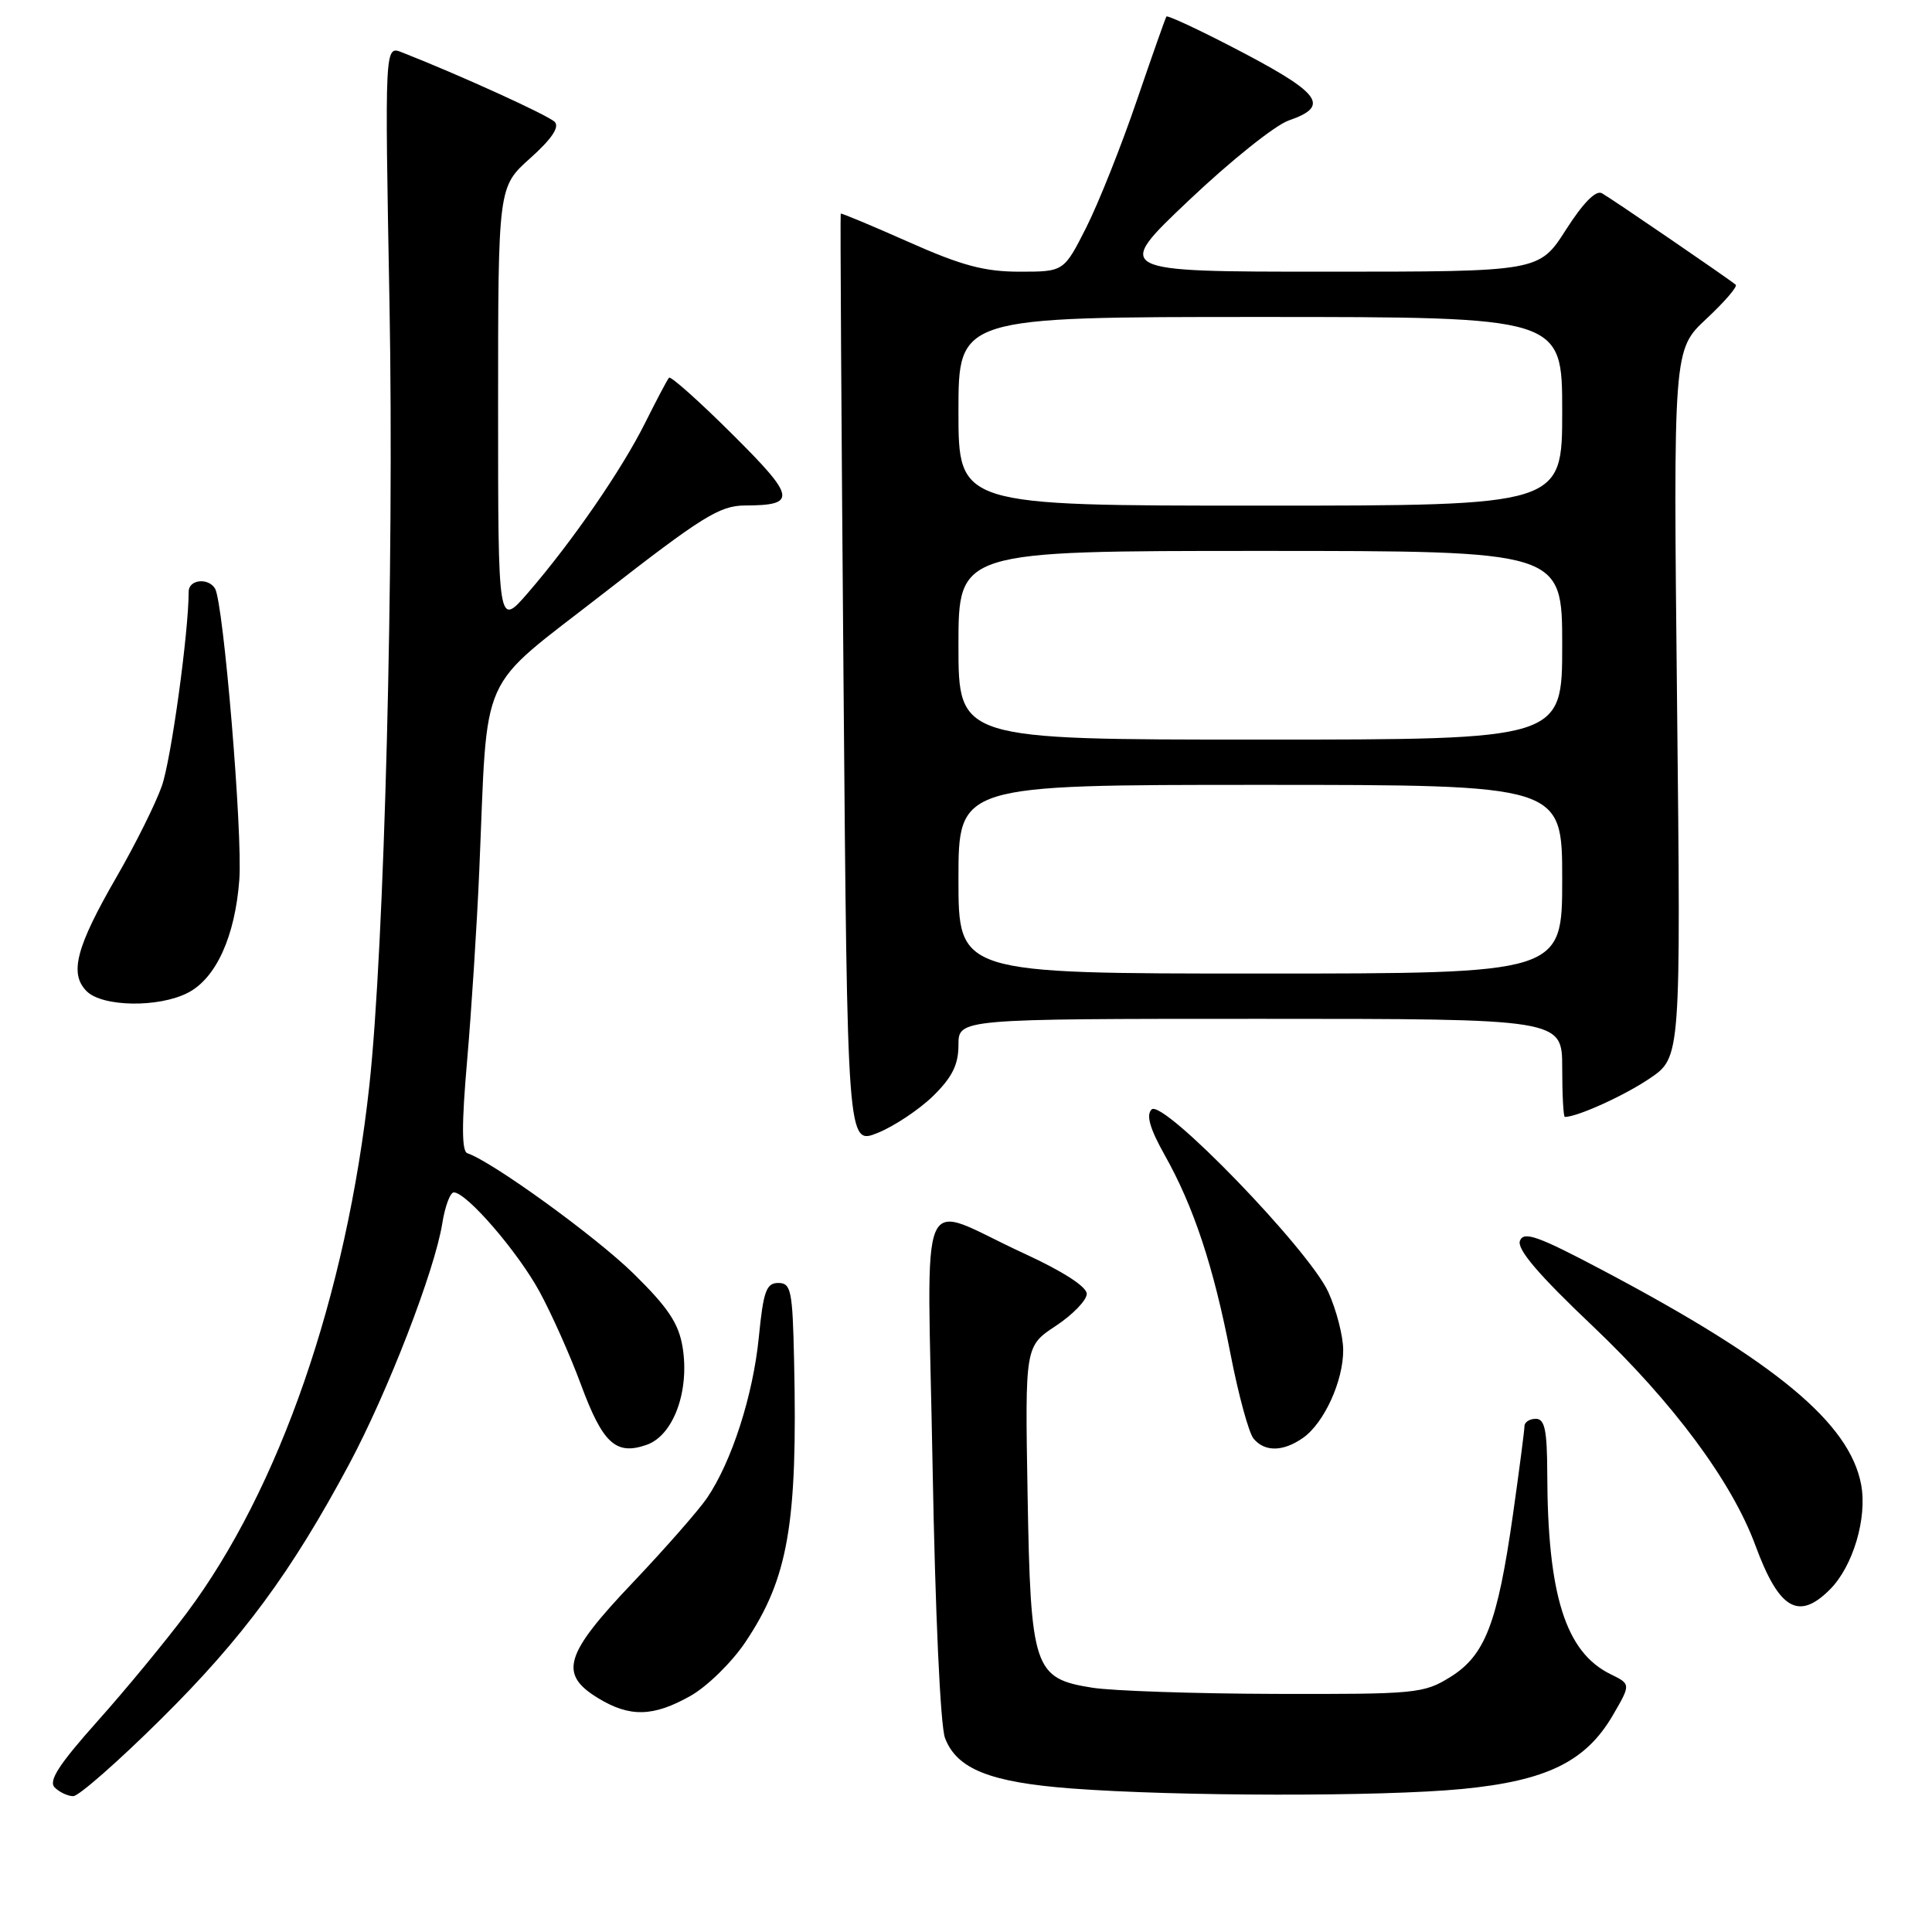 <?xml version="1.0" encoding="UTF-8" standalone="no"?>
<!DOCTYPE svg PUBLIC "-//W3C//DTD SVG 1.1//EN" "http://www.w3.org/Graphics/SVG/1.1/DTD/svg11.dtd" >
<svg xmlns="http://www.w3.org/2000/svg" xmlns:xlink="http://www.w3.org/1999/xlink" version="1.1" viewBox="0 0 256 256">
 <g >
 <path fill="currentColor"
d=" M 21.37 227.75 C 32.16 217.06 38.59 208.35 46.27 194.00 C 51.38 184.44 57.60 168.37 58.60 162.13 C 58.96 159.86 59.65 158.00 60.13 158.00 C 61.82 158.00 68.61 165.86 71.49 171.15 C 73.09 174.09 75.55 179.60 76.95 183.39 C 79.87 191.29 81.60 192.88 85.70 191.44 C 89.23 190.20 91.39 184.33 90.45 178.52 C 89.93 175.36 88.54 173.27 83.95 168.76 C 78.92 163.83 65.22 153.91 61.93 152.81 C 61.17 152.56 61.16 148.97 61.90 140.48 C 62.47 133.89 63.19 122.65 63.50 115.50 C 64.68 88.21 63.08 91.79 80.01 78.59 C 93.00 68.47 95.37 67.00 98.69 66.98 C 105.66 66.96 105.47 65.92 97.01 57.51 C 92.64 53.16 88.88 49.81 88.65 50.05 C 88.42 50.30 87.01 52.98 85.50 56.00 C 82.40 62.23 75.81 71.78 69.96 78.55 C 66.00 83.12 66.00 83.12 66.00 53.95 C 66.00 24.77 66.00 24.77 70.25 20.97 C 73.11 18.41 74.17 16.83 73.50 16.15 C 72.65 15.28 60.78 9.88 53.24 6.93 C 50.98 6.04 50.98 6.04 51.61 40.27 C 52.24 74.90 50.94 125.49 48.94 143.84 C 45.90 171.68 37.04 197.28 24.75 213.72 C 21.96 217.45 16.63 223.92 12.89 228.10 C 7.79 233.82 6.39 235.99 7.25 236.85 C 7.88 237.48 8.99 238.00 9.71 238.00 C 10.43 238.00 15.68 233.39 21.37 227.75 Z  M 193.74 237.05 C 204.91 235.97 210.11 233.43 213.68 227.33 C 216.11 223.16 216.11 223.16 213.39 221.83 C 207.45 218.91 205.06 211.36 205.02 195.25 C 205.00 189.48 204.69 188.00 203.50 188.00 C 202.68 188.00 202.00 188.44 202.00 188.97 C 202.00 189.50 201.31 194.79 200.47 200.72 C 198.42 215.11 196.78 219.35 192.18 222.21 C 188.66 224.40 187.63 224.50 169.00 224.45 C 158.28 224.42 147.35 224.05 144.73 223.63 C 136.98 222.40 136.56 221.15 136.16 197.99 C 135.82 178.38 135.82 178.38 139.91 175.68 C 142.16 174.19 144.00 172.28 144.00 171.44 C 144.00 170.49 140.81 168.44 135.65 166.07 C 121.28 159.46 122.88 155.73 123.57 194.18 C 123.92 213.66 124.60 228.66 125.22 230.30 C 126.78 234.40 131.17 236.16 141.94 236.98 C 155.90 238.04 183.09 238.08 193.74 237.05 Z  M 91.50 224.71 C 93.70 223.47 96.97 220.27 98.76 217.60 C 104.45 209.12 105.70 201.92 105.22 180.25 C 105.02 170.98 104.82 170.00 103.13 170.00 C 101.54 170.00 101.15 171.08 100.55 177.17 C 99.79 184.88 96.96 193.68 93.68 198.50 C 92.55 200.15 88.12 205.20 83.82 209.73 C 74.79 219.23 74.01 221.82 79.25 225.01 C 83.45 227.57 86.56 227.50 91.50 224.71 Z  M 242.47 210.62 C 245.53 207.56 247.44 201.15 246.61 196.71 C 245.08 188.57 235.33 180.47 212.54 168.41 C 203.80 163.78 201.90 163.10 201.40 164.41 C 200.97 165.52 203.86 168.90 211.07 175.74 C 221.71 185.85 229.47 196.31 232.59 204.75 C 235.72 213.25 238.30 214.79 242.47 210.62 Z  M 172.65 190.53 C 175.45 188.57 178.01 182.97 177.98 178.85 C 177.97 177.01 177.08 173.58 176.02 171.23 C 173.46 165.59 154.06 145.54 152.59 147.01 C 151.85 147.75 152.36 149.54 154.31 153.02 C 158.18 159.89 160.80 167.82 163.04 179.37 C 164.09 184.79 165.47 189.86 166.10 190.62 C 167.58 192.41 170.02 192.37 172.65 190.53 Z  M 123.65 145.22 C 126.17 142.74 127.00 141.08 127.00 138.47 C 127.00 135.00 127.00 135.00 167.00 135.00 C 207.00 135.00 207.00 135.00 207.00 141.50 C 207.00 145.07 207.16 148.00 207.35 148.00 C 209.01 148.00 215.27 145.16 218.61 142.89 C 222.72 140.10 222.72 140.10 222.22 93.22 C 221.72 46.34 221.72 46.34 226.10 42.25 C 228.51 40.00 230.27 37.96 229.99 37.73 C 229.18 37.02 213.60 26.36 212.27 25.61 C 211.47 25.15 209.78 26.87 207.49 30.45 C 203.94 36.00 203.94 36.00 175.75 36.00 C 147.56 36.00 147.56 36.00 157.53 26.55 C 163.01 21.35 168.96 16.59 170.75 15.97 C 176.44 14.00 175.07 12.30 162.65 5.91 C 158.33 3.69 154.69 2.01 154.56 2.19 C 154.43 2.36 152.66 7.39 150.61 13.38 C 148.57 19.36 145.57 26.89 143.94 30.13 C 140.97 36.00 140.97 36.00 135.10 36.00 C 130.44 36.00 127.42 35.19 120.39 32.06 C 115.52 29.90 111.48 28.21 111.40 28.31 C 111.32 28.42 111.49 56.23 111.77 90.12 C 112.28 151.73 112.28 151.73 116.29 150.12 C 118.49 149.23 121.80 147.02 123.65 145.22 Z  M 24.91 131.54 C 28.63 129.62 31.15 124.07 31.71 116.58 C 32.17 110.45 29.61 79.80 28.49 77.98 C 27.57 76.50 25.00 76.80 25.00 78.39 C 25.00 83.79 22.67 100.70 21.44 104.16 C 20.62 106.49 17.93 111.90 15.45 116.19 C 10.07 125.51 9.16 129.01 11.48 131.34 C 13.57 133.43 21.04 133.55 24.91 131.54 Z  M 127.00 116.50 C 127.00 104.00 127.00 104.00 167.00 104.00 C 207.00 104.00 207.00 104.00 207.00 116.50 C 207.00 129.00 207.00 129.00 167.00 129.00 C 127.00 129.00 127.00 129.00 127.00 116.50 Z  M 127.00 85.50 C 127.00 73.00 127.00 73.00 167.00 73.00 C 207.00 73.00 207.00 73.00 207.00 85.50 C 207.00 98.00 207.00 98.00 167.00 98.00 C 127.00 98.00 127.00 98.00 127.00 85.50 Z  M 127.00 54.50 C 127.00 42.00 127.00 42.00 167.00 42.00 C 207.00 42.00 207.00 42.00 207.00 54.50 C 207.00 67.00 207.00 67.00 167.00 67.00 C 127.00 67.00 127.00 67.00 127.00 54.50 Z "/>
</g>
</svg>